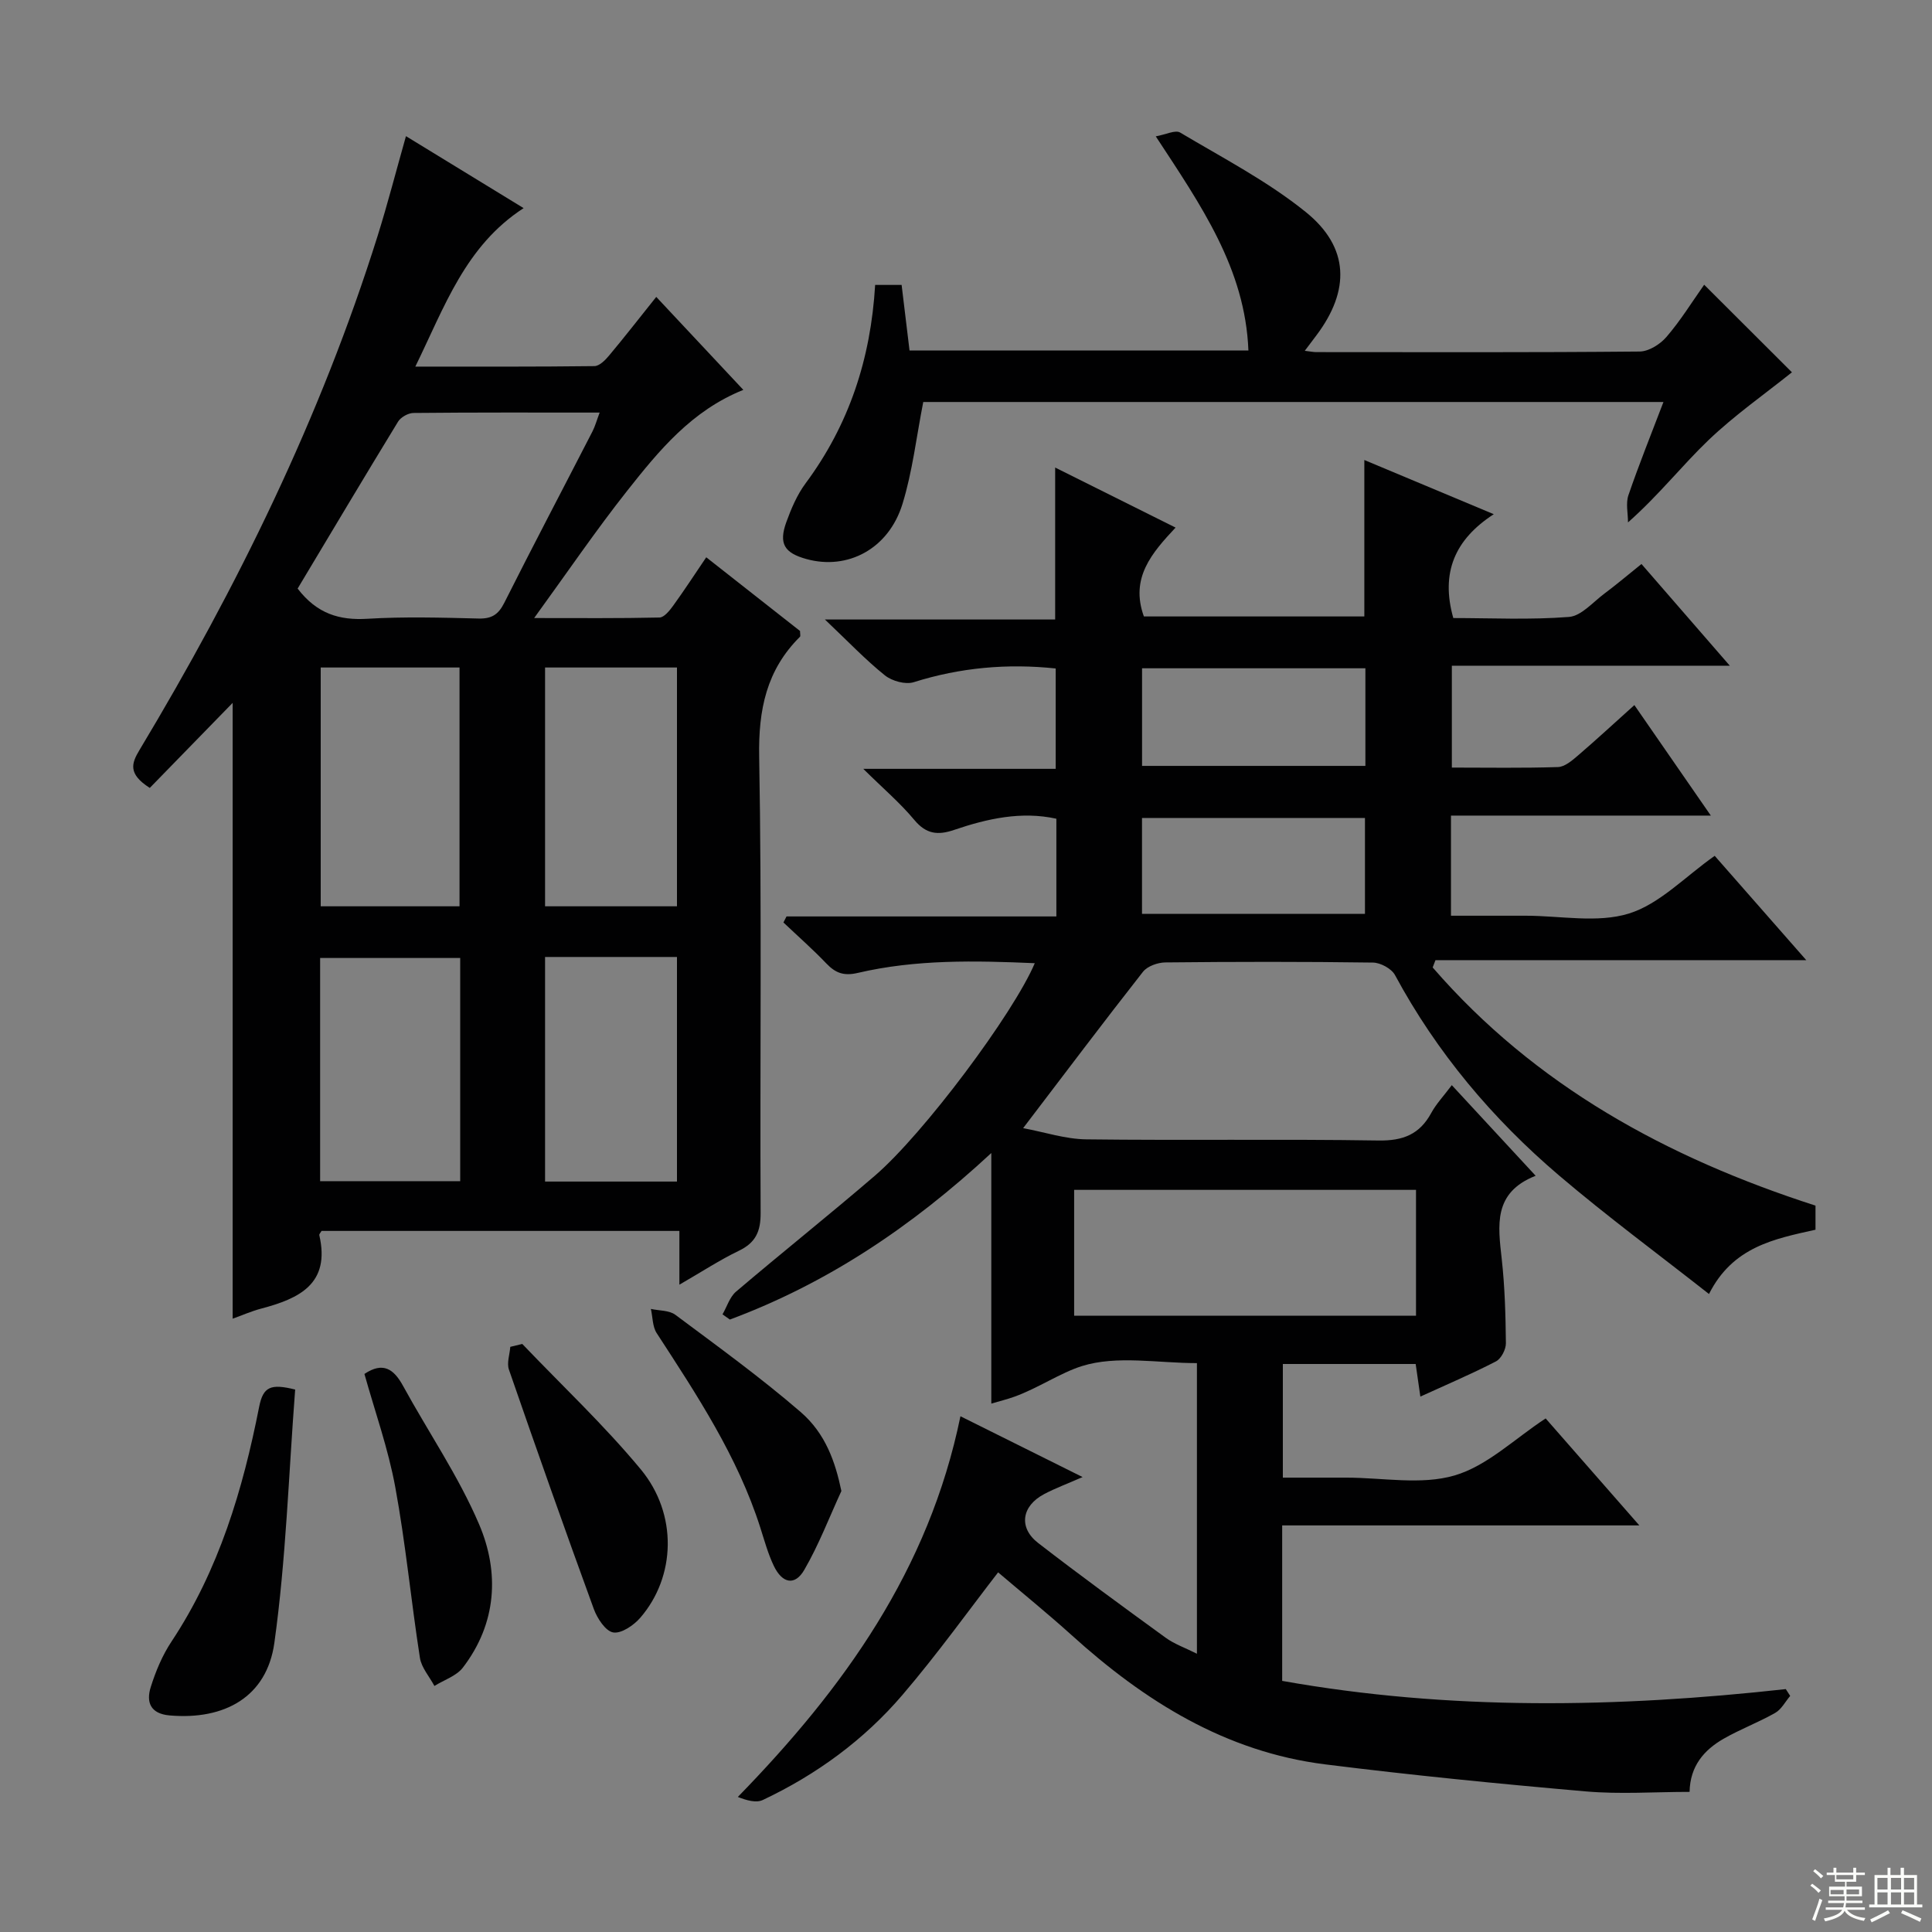 <svg enable-background="new 0 0 400 400" viewBox="0 0 400 400" xmlns="http://www.w3.org/2000/svg"><rect x="0" y="0" width="400" height="400" fill="#808080" stroke="none"/><g fill="#010102"><path d="m206.65 325.54c-5.9 7.61-12.48 16.81-19.8 25.37-7.97 9.32-17.8 16.51-28.92 21.76-1.38.65-3.34.09-5.17-.63 21.96-22.54 39.54-46.97 46.09-78.82 8.45 4.2 16.36 8.14 25.29 12.59-3.24 1.42-5.68 2.32-7.95 3.52-4.69 2.47-5.36 6.96-1.24 10.14 8.67 6.7 17.52 13.16 26.38 19.6 1.81 1.32 4.03 2.08 6.48 3.32 0-20.36 0-39.95 0-60.17-8.11 0-16.57-1.65-23.8.61-4.46 1.39-9.14 4.61-14.04 6.36-1.51.54-3.07.92-4.73 1.41 0-17.19 0-33.92 0-51.88-16.62 15.41-34.1 27.02-54.13 34.48-.51-.36-1.01-.72-1.52-1.08.92-1.59 1.49-3.59 2.81-4.71 9.5-8.08 19.27-15.86 28.73-23.99 10.08-8.66 28.67-33.54 33.11-44-12.42-.54-24.63-.8-36.64 2.01-2.92.68-4.62.02-6.51-1.95-2.83-2.96-5.91-5.67-8.89-8.49.21-.42.43-.83.64-1.25h55.87c0-7.05 0-13.48 0-20.23-7.23-1.6-14.28-.03-21.19 2.32-3.34 1.14-5.76.88-8.21-2.06-2.93-3.52-6.48-6.54-10.58-10.59h39.84c0-7.1 0-13.8 0-20.78-9.99-1.06-19.74-.2-29.39 2.84-1.71.54-4.49-.23-5.97-1.41-4.01-3.22-7.58-6.98-12.42-11.57h47.67c0-10.64 0-20.69 0-31.46 8.13 4.05 16.2 8.08 24.93 12.43-4.9 5.24-9.45 10.42-6.56 18.4h45.64c0-10.5 0-21.21 0-32.39 8.49 3.55 17.1 7.16 26.8 11.22-8.07 5.23-11.03 12.11-8.38 21.5 7.77 0 15.9.4 23.95-.23 2.55-.2 4.95-3.05 7.32-4.82 2.52-1.88 4.92-3.92 7.69-6.14 5.94 6.84 11.78 13.56 18.29 21.06-19.7 0-38.41 0-57.55 0v21.09c7.41 0 14.7.13 21.98-.11 1.41-.05 2.93-1.36 4.14-2.4 3.78-3.24 7.44-6.63 11.67-10.43 5.2 7.51 10.24 14.8 15.83 22.88-18.3 0-35.93 0-53.8 0v20.73h13.47 2c7.17 0 14.82 1.57 21.36-.45 6.37-1.97 11.61-7.62 17.77-11.95 5.86 6.68 12.08 13.77 18.96 21.6-26.13 0-51.45 0-76.77 0-.19.5-.39 1.01-.58 1.51 21.2 24.48 48.51 39.4 79.26 49.31v4.99c-8.46 1.89-17.12 3.5-22.05 13.31-10.56-8.3-21.09-16.07-31.03-24.53-13.79-11.74-25.33-25.45-33.98-41.5-.72-1.34-3-2.57-4.57-2.59-14.33-.2-28.66-.18-42.99-.03-1.57.02-3.7.77-4.62 1.94-8.21 10.45-16.2 21.08-24.81 32.37 4.46.83 8.76 2.27 13.07 2.32 20.16.25 40.33-.08 60.49.24 5.1.08 8.53-1.27 10.94-5.71 1.02-1.88 2.55-3.48 4.25-5.75 5.69 6.15 11.25 12.15 17.36 18.76-8.87 3.49-7.78 10.31-7.02 17.25.64 5.77.8 11.61.86 17.43.01 1.28-.98 3.2-2.07 3.76-5 2.58-10.19 4.79-15.64 7.28-.35-2.45-.65-4.51-.97-6.75-9.18 0-18.12 0-27.5 0v23.53h12.17 1c7.5 0 15.46 1.57 22.37-.45 6.75-1.97 12.44-7.6 18.87-11.81 6.02 6.87 12.37 14.12 19.4 22.15-25.07 0-49.38 0-73.95 0v32.19c34.69 6.18 69.44 5.55 104.27 1.7.3.47.61.94.91 1.41-1.02 1.2-1.82 2.79-3.11 3.52-3.45 1.96-7.22 3.37-10.66 5.34-4.07 2.33-6.96 5.67-7.06 11.01-7.25 0-14.42.52-21.5-.1-18.02-1.57-36.03-3.35-53.98-5.6-20.61-2.59-37.37-13.09-52.46-26.75-5.08-4.58-10.4-8.89-15.22-13zm86.52-53.14c0-9 0-17.53 0-26.05-23.85 0-47.28 0-70.78 0v26.05zm-56.72-113.83h46.24c0-6.95 0-13.52 0-20.21-15.53 0-30.75 0-46.24 0zm-.01 30.63h46.16c0-6.95 0-13.5 0-19.85-15.62 0-30.83 0-46.16 0z"/><path d="m84.05 28.19c8.35 5.11 16.36 10 24.36 14.9-12.07 7.83-16.34 20.38-22.42 32.81 12.91 0 24.99.05 37.07-.1 1.03-.01 2.25-1.23 3.03-2.17 3.2-3.82 6.26-7.76 9.78-12.16 5.98 6.39 11.82 12.62 18.03 19.25-10.7 4.29-17.47 12.57-24.04 20.88-6.47 8.18-12.35 16.83-19.27 26.36 9.54 0 17.75.08 25.95-.11.97-.02 2.09-1.43 2.82-2.43 2.32-3.21 4.48-6.52 6.86-10.04 6.8 5.34 13.2 10.36 19.42 15.26 0 .61.13 1.05-.02 1.2-6.94 6.89-8.62 15.11-8.44 24.83.56 31.47.14 62.96.3 94.45.02 3.84-1.02 6.16-4.51 7.84-3.98 1.92-7.71 4.37-12.31 7.02 0-4.19 0-7.45 0-11.13-25.03 0-49.56 0-74.09 0-.18.34-.51.65-.46.88 2.33 10.1-4.19 13.13-12.03 15.2-2.04.54-4 1.41-5.91 2.09 0-42.8 0-85.33 0-127.5-5.5 5.65-11.33 11.63-17.16 17.61-4.58-2.92-3.77-5.11-2.14-7.83 20.27-33.76 37.53-68.9 49.34-106.55 2.06-6.59 3.78-13.29 5.84-20.56zm-22.43 93.67c4.02 5.24 8.67 6.6 14.46 6.25 7.64-.46 15.33-.24 22.99-.05 2.72.07 4.11-.81 5.34-3.26 5.97-11.88 12.17-23.64 18.25-35.47.55-1.07.87-2.26 1.49-3.91-13.27 0-25.91-.05-38.54.08-1.09.01-2.63.87-3.19 1.79-7.02 11.49-13.9 23.06-20.8 34.57zm4.78 16.34v49.44h28.74c0-16.64 0-32.98 0-49.44-9.75 0-19.05 0-28.74 0zm46.45 0v49.44h27.31c0-16.63 0-32.97 0-49.44-9.24 0-18.04 0-27.31 0zm-17.57 60.14c-9.88 0-19.44 0-29 0v46.21h29c0-15.63 0-30.89 0-46.21zm17.57-.21v46.5h27.31c0-15.67 0-31.02 0-46.5-9.25 0-18.07 0-27.31 0z"/><path d="m352.83 58.95c6.63 6.62 12.75 12.72 18.17 18.13-5.64 4.52-11.85 8.86-17.26 14.03-5.5 5.26-10.22 11.33-16.68 17.05 0-1.89-.49-3.95.09-5.64 2.19-6.39 4.72-12.65 7.25-19.29-51.75 0-102.81 0-153.25 0-1.43 7.28-2.23 14.39-4.3 21.1-2.86 9.31-11.35 13.78-19.9 11.41-4.59-1.27-5.76-3.2-4.14-7.67 1.01-2.78 2.22-5.63 3.97-7.99 9-12.12 13.5-25.77 14.41-41.09h5.48c.53 4.39 1.07 8.81 1.64 13.58h70.16c-.66-16.96-9.81-30.04-19.18-44.34 2.12-.38 4.05-1.38 5.04-.79 8.83 5.26 18.09 10.06 26.03 16.47 9.05 7.31 9.17 16.24 2.19 25.52-.67.89-1.35 1.78-2.41 3.2 1.19.14 1.78.27 2.36.27 22.32.01 44.65.09 66.97-.12 1.89-.02 4.24-1.49 5.54-3.01 2.9-3.35 5.25-7.18 7.82-10.82z"/><path d="m61.11 287.69c-1.35 17.58-1.89 35.16-4.31 52.47-1.56 11.15-10.28 16-21.7 15-3.98-.35-4.86-2.77-3.9-5.84 1.03-3.29 2.41-6.6 4.31-9.46 9.82-14.81 14.76-31.44 18.14-48.57.83-4.21 2.4-4.86 7.46-3.6z"/><path d="m108.13 278.25c8.23 8.62 16.96 16.82 24.54 25.97 7.69 9.29 7.22 22.23-.09 30.7-1.36 1.58-3.94 3.34-5.62 3.06-1.59-.27-3.31-2.91-4.02-4.86-6.01-16.46-11.84-32.99-17.57-49.55-.48-1.38.16-3.14.28-4.72.82-.2 1.65-.4 2.48-.6z"/><path d="m174.2 308.7c-2.52 5.47-4.68 11.16-7.69 16.34-1.93 3.32-4.53 2.82-6.29-.82-1.21-2.52-1.95-5.27-2.81-7.95-4.7-14.73-13.13-27.46-21.45-40.26-.88-1.36-.82-3.32-1.2-5.01 1.71.38 3.79.26 5.07 1.22 8.76 6.53 17.63 12.96 25.9 20.09 5.24 4.51 7.23 10.46 8.47 16.39z"/><path d="m75.45 284.46c3.86-2.59 6.09-1.01 7.99 2.46 5.23 9.56 11.48 18.67 15.74 28.64 4.28 10 3.66 20.55-3.34 29.69-1.34 1.75-3.9 2.56-5.9 3.81-1.03-1.94-2.68-3.78-3-5.82-1.83-11.76-2.95-23.64-5.1-35.33-1.46-7.96-4.21-15.66-6.39-23.45z"/></g><path d="m374.8 390.4.4-.4c.7.5 1.3 1 1.8 1.4l-.5.5c-.5-.6-1.1-1.1-1.7-1.5zm1 7.3-.6-.3c.5-1.4 1.1-2.8 1.5-4.3.2.1.4.2.6.3-.5 1.3-1 2.8-1.5 4.3zm-.4-10.3.4-.4c.4.3 1 .8 1.7 1.4l-.5.5c-.4-.5-1-1-1.6-1.5zm2.5.3h1.7v-1h.6v1h3.5v-1h.6v1h1.8v.5h-1.8v1.4h-2v1h3.2v2h-3.2v.9h3.3v.5h-3.4c0 .3-.1.6-.1.9h4v.5h-3.7c.7.9 1.9 1.5 3.8 1.7-.1.2-.2.4-.3.6-2.1-.4-3.5-1.1-4-2.1-.4 1-1.8 1.7-4 2.2-.1-.2-.2-.4-.3-.6 2.1-.4 3.4-1 3.8-1.8h-3.4v-.5h3.6c.1-.3.1-.6.2-.9h-3.3v-.5h3.4c0-.3 0-.6 0-.9h-3.2v-2h3.3v-1h-2.1v-1.4h-1.7v-.5zm1.1 3.5v1h2.7c0-.3 0-.4 0-.4 0-.1 0-.2 0-.2 0-.1 0-.2 0-.3h-2.7zm1.2-3v.9h3.5v-.9zm4.7 3h-2.6v.6.4h2.6z" fill="#fbfcfa"/><path d="m393.6 386.7h.6v1.5h2.7v6.1h1.1v.6h-11v-.6h1.1v-6.1h2.7v-1.5h.6v1.5h2.1v-1.5zm-2.7 8.8.4.6c-1.2.6-2.5 1.3-3.8 1.9-.1-.2-.2-.4-.3-.6 1.2-.6 2.5-1.2 3.7-1.9zm-2.2-6.7v2.4h2.1v-2.4zm0 3v2.5h2.1v-2.5zm2.8-3v2.4h2.1v-2.4zm0 3v2.5h2.1v-2.5zm6 6.1c-1.4-.7-2.7-1.3-3.9-1.8l.3-.6c1.5.6 2.7 1.2 3.9 1.7zm-1.2-9.1h-2.1v2.4h2.1zm-2.1 3v2.5h2.1v-2.5z" fill="#fbfcfa"/></svg>